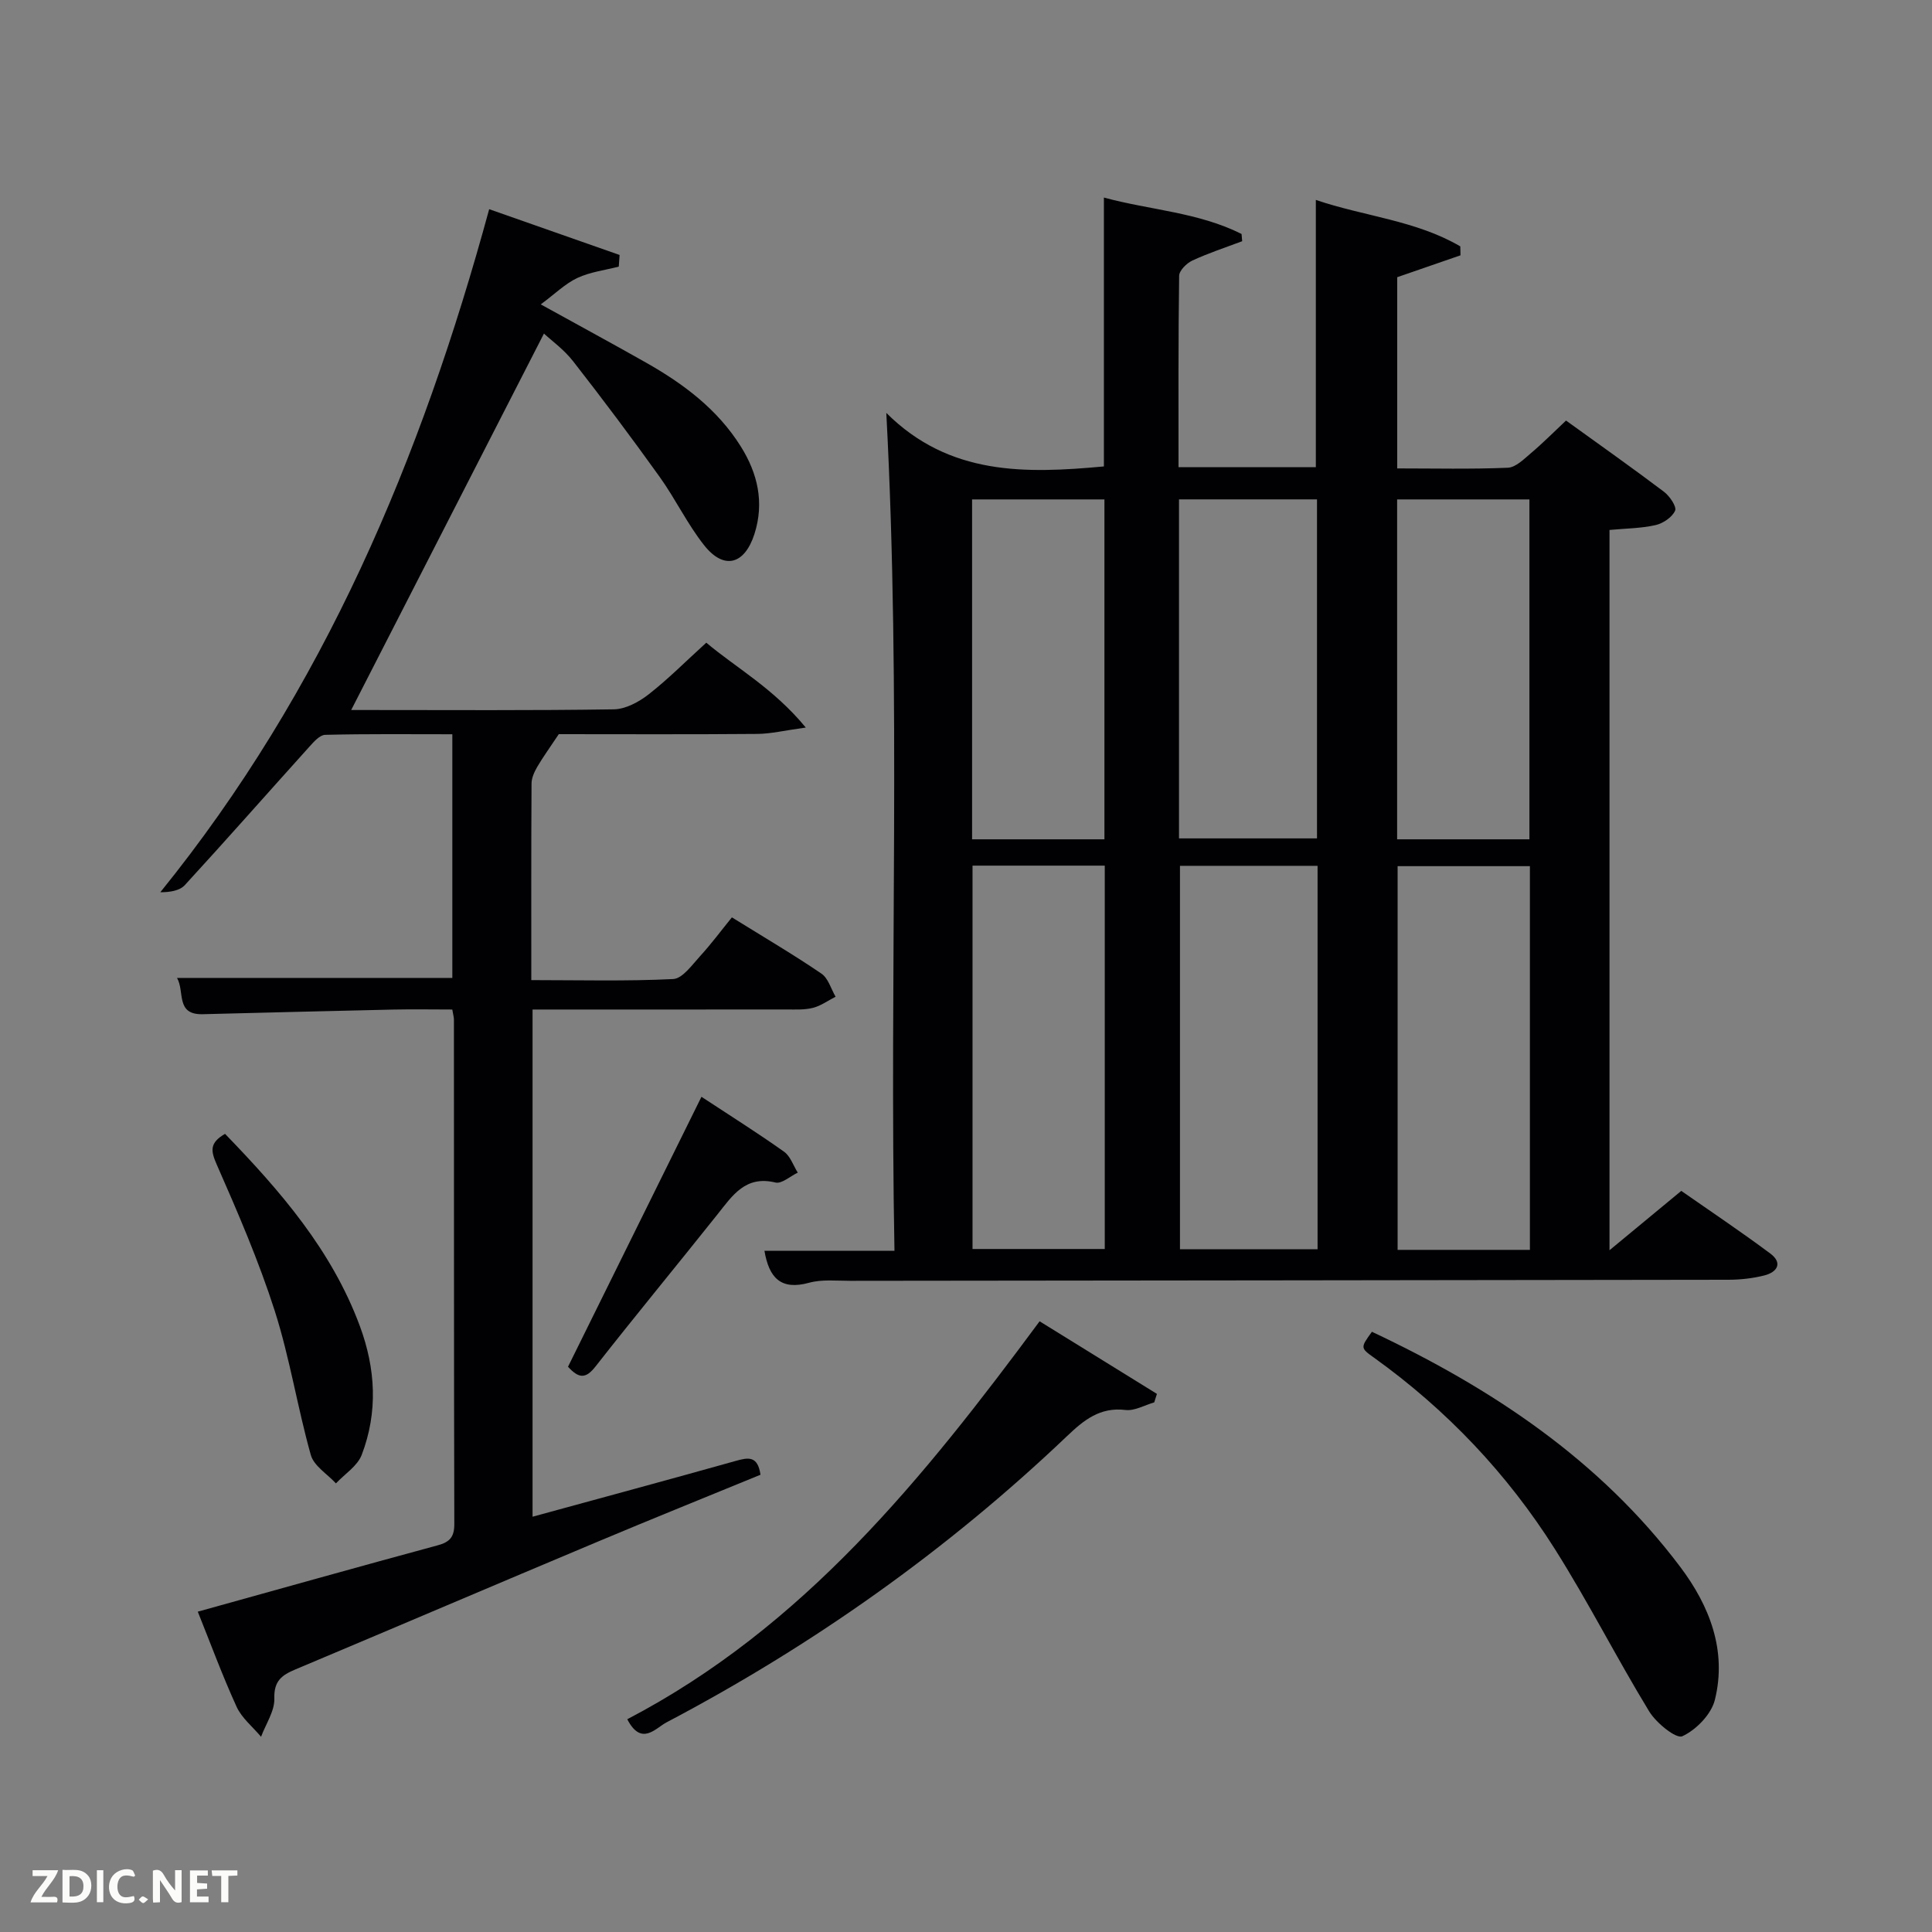 <svg enable-background="new 0 0 400 400" viewBox="0 0 400 400" xmlns="http://www.w3.org/2000/svg"><rect x="0" y="0" width="400" height="400" fill="#808080" stroke="none"/><path d="m324.23 87.07c7.12 5.14 13.77 9.83 20.27 14.74 1.18.89 2.68 3.09 2.31 3.92-.6 1.36-2.5 2.64-4.06 2.99-3.03.68-6.21.69-9.52 1v149.13c5.06-4.18 9.66-8 14.86-12.29 6.05 4.22 12.35 8.44 18.42 12.96 2.65 1.97 1.44 3.88-1.24 4.55-2.38.6-4.91.88-7.37.89-60.64.1-121.29.15-181.93.22-2.83 0-5.8-.33-8.46.4-5.84 1.61-8.29-1.01-9.24-6.62h26.92c-1.07-57.55 1.42-114.75-1.69-173.47 13.06 13.02 28.87 12.57 45.05 11.08 0-18.3 0-36.68 0-55.67 9.44 2.58 19.52 3.03 28.5 7.54.04.5.09 1 .13 1.5-3.45 1.3-6.97 2.45-10.31 4-1.19.55-2.72 2.07-2.74 3.16-.19 13.12-.13 26.24-.13 39.63h28.43c0-18.11 0-36.29 0-55.34 9.96 3.4 20.68 4.22 29.91 9.62.01.62.03 1.23.04 1.85-4.26 1.47-8.52 2.95-13.1 4.53v39.59c7.68 0 15.3.18 22.89-.14 1.66-.07 3.37-1.81 4.83-3.05 2.41-2.03 4.62-4.27 7.23-6.72zm-51.44 92.19c-9.83 0-19.09 0-28.49 0v79.38h28.49c0-26.59 0-52.84 0-79.38zm-71.44-.04v79.37h27.38c0-26.65 0-52.9 0-79.37-9.18 0-18.11 0-27.38 0zm115.4.11c-9.34 0-18.39 0-27.39 0v79.44h27.39c0-26.49 0-52.74 0-79.44zm-72.65-5.75h28.57c0-23.55 0-46.92 0-70.19-9.72 0-19.1 0-28.57 0zm-15.44.19c0-23.75 0-47.11 0-70.37-9.39 0-18.44 0-27.4 0v70.37zm87.99 0c0-23.77 0-47.13 0-70.37-9.4 0-18.45 0-27.39 0v70.37z" fill="#010104"/><path d="m112.62 69.06c-13.32 26.01-26.54 51.83-39.91 77.94h3.39c17 0 34 .12 50.99-.14 2.43-.04 5.18-1.52 7.19-3.09 4.05-3.16 7.69-6.84 11.95-10.71 6.03 5.11 13.85 9.38 20.6 17.57-4.39.6-7.22 1.3-10.05 1.32-14.14.12-28.29.05-41.09.05-1.89 2.85-3.28 4.75-4.46 6.77-.6 1.04-1.18 2.29-1.18 3.45-.08 13.33-.05 26.65-.05 40.7 9.9 0 19.65.26 29.37-.22 1.94-.1 3.89-2.9 5.55-4.71 2.36-2.58 4.45-5.4 6.61-8.06 7.07 4.38 12.93 7.82 18.54 11.65 1.41.96 1.98 3.15 2.93 4.78-1.55.79-3.03 1.88-4.67 2.3-1.73.45-3.63.34-5.45.34-17.45.02-34.91.01-52.62.01v105.01c14.23-3.89 28.14-7.65 42.02-11.54 2.54-.71 4.6-1.2 5.17 2.85-11.23 4.61-22.58 9.18-33.85 13.92-20.84 8.75-41.62 17.63-62.45 26.39-2.79 1.17-4.47 2.38-4.35 6.01.08 2.61-1.77 5.28-2.75 7.93-1.72-2.05-3.98-3.86-5.06-6.2-2.96-6.48-5.42-13.18-8.04-19.7 16.74-4.65 33.17-9.27 49.64-13.73 2.52-.68 3.47-1.71 3.47-4.39-.09-34.83-.06-69.66-.08-104.48 0-.48-.15-.95-.34-2.07-4.04 0-8.14-.08-12.24.01-13.14.29-26.28.63-39.43.96-5.67.14-3.68-4.68-5.32-7.51h57c0-16.44 0-33.16 0-50.45-8.79 0-17.56-.1-26.33.12-1.14.03-2.4 1.49-3.34 2.54-8.58 9.51-17.04 19.13-25.71 28.57-1.08 1.18-3.13 1.48-5.08 1.48 33.84-41.82 54.01-89.73 68.09-141.42 9.24 3.25 18.12 6.36 27 9.48-.06.8-.11 1.61-.17 2.41-2.87.74-5.92 1.11-8.56 2.34-2.52 1.18-4.61 3.27-7.59 5.48 8.2 4.53 15.04 8.23 21.8 12.06 7.75 4.39 14.79 9.65 19.61 17.35 3.51 5.6 4.9 11.61 2.84 18.09-2.04 6.4-6.32 7.54-10.41 2.39-3.49-4.4-5.94-9.59-9.22-14.17-5.8-8.1-11.78-16.08-17.91-23.93-1.9-2.45-4.52-4.32-6.05-5.75z" fill="#010104"/><path d="m284.04 275.73c24.75 11.66 47.16 26.51 63.86 48.71 6.04 8.03 9.67 17.29 7.15 27.48-.74 3.01-3.87 6.22-6.74 7.55-1.28.59-5.41-2.75-6.87-5.15-6.74-11.06-12.6-22.65-19.51-33.59-9.85-15.6-22.41-28.84-37.46-39.64-2.84-2.02-2.81-2.07-.43-5.36z" fill="#010104"/><path d="m129.87 355.95c36.5-19.06 61.31-49.89 85.37-82.39 8.27 5.12 16.28 10.08 24.29 15.03-.19.59-.37 1.17-.56 1.76-1.99.57-4.06 1.8-5.96 1.57-5.28-.64-8.65 2.13-12.08 5.4-24.85 23.66-52.6 43.31-82.94 59.28-2.26 1.18-5.19 5.02-8.12-.65z" fill="#010104"/><path d="m46.59 234.75c11.49 11.87 22.09 24.1 27.9 39.76 3.3 8.9 3.78 17.85.4 26.7-.88 2.31-3.51 3.96-5.34 5.91-1.79-1.95-4.56-3.61-5.2-5.88-2.77-9.86-4.35-20.08-7.46-29.82-3.31-10.33-7.64-20.37-12.02-30.32-1.26-2.86-1.5-4.48 1.72-6.35z" fill="#010104"/><path d="m145.23 227.08c6.08 4 11.7 7.53 17.1 11.37 1.31.93 1.91 2.86 2.84 4.33-1.55.73-3.32 2.36-4.61 2.05-6.2-1.51-8.88 2.65-11.98 6.55-8.39 10.54-16.97 20.93-25.28 31.53-2.02 2.58-3.44 2.54-5.7.06 9.08-18.37 18.18-36.77 27.63-55.89z" fill="#010104"/><g fill="#fbfcfa"><path d="m37.59 393.81c-.92.31-1.52.05-2-.78-.7-1.2-1.52-2.34-2.47-3.78v4.59c-.55.03-.95.05-1.41.07-.03-.37-.06-.64-.06-.91 0-1.91 0-3.81 0-5.7 1.13-.41 1.77-.03 2.29.91.62 1.11 1.38 2.14 2.31 3.19v-4.2h1.35v6.61z"/><path d="m12.94 393.88v-6.75c1.9.19 3.93-.54 5.37 1.29.8 1.01.78 2.88.03 3.97-1.37 1.97-3.4 1.51-5.4 1.49m1.45-1.22c2.04.12 2.92-.58 2.89-2.21-.03-1.51-.98-2.19-2.89-2z"/><path d="m11.81 393.87h-5.49c.68-2.18 2.47-3.48 3.51-5.45h-3.08v-1.21h5.29c-.71 2.13-2.44 3.48-3.47 5.51.86 0 1.63.04 2.39-.01.79-.05 1.14.21.85 1.16"/><path d="m39.33 393.86v-6.61h3.7v1.07h-2.22v1.52c.68.04 1.34.09 2.07.13v1.07c-.72.05-1.38.09-2.1.14v1.48h2.4v1.19h-3.85z"/><path d="m27.71 388.56c-1.15-.3-2.46-.61-3.1.64-.37.73-.41 1.93-.06 2.67.63 1.35 1.99.93 3.17.68.35.94-.01 1.32-.93 1.46-1.62.25-3.05-.27-3.76-1.48-.72-1.24-.6-3.03.31-4.17.88-1.11 2.71-1.7 4-1.16.32.13.44.74.65 1.12-.1.08-.19.16-.28.24"/><path d="m49.15 387.24v1.07c-.59.02-1.17.05-1.87.08v5.44h-1.48v-5.44h-1.85c-.05-.4-.08-.73-.13-1.15z"/><path d="m20.06 387.21h1.33v6.62h-1.33z"/><path d="m30.68 393.25c-.49.38-.8.79-1.05.76-.32-.05-.6-.45-.9-.7.26-.24.51-.64.8-.67.29-.04.62.3 1.15.61"/></g></svg>